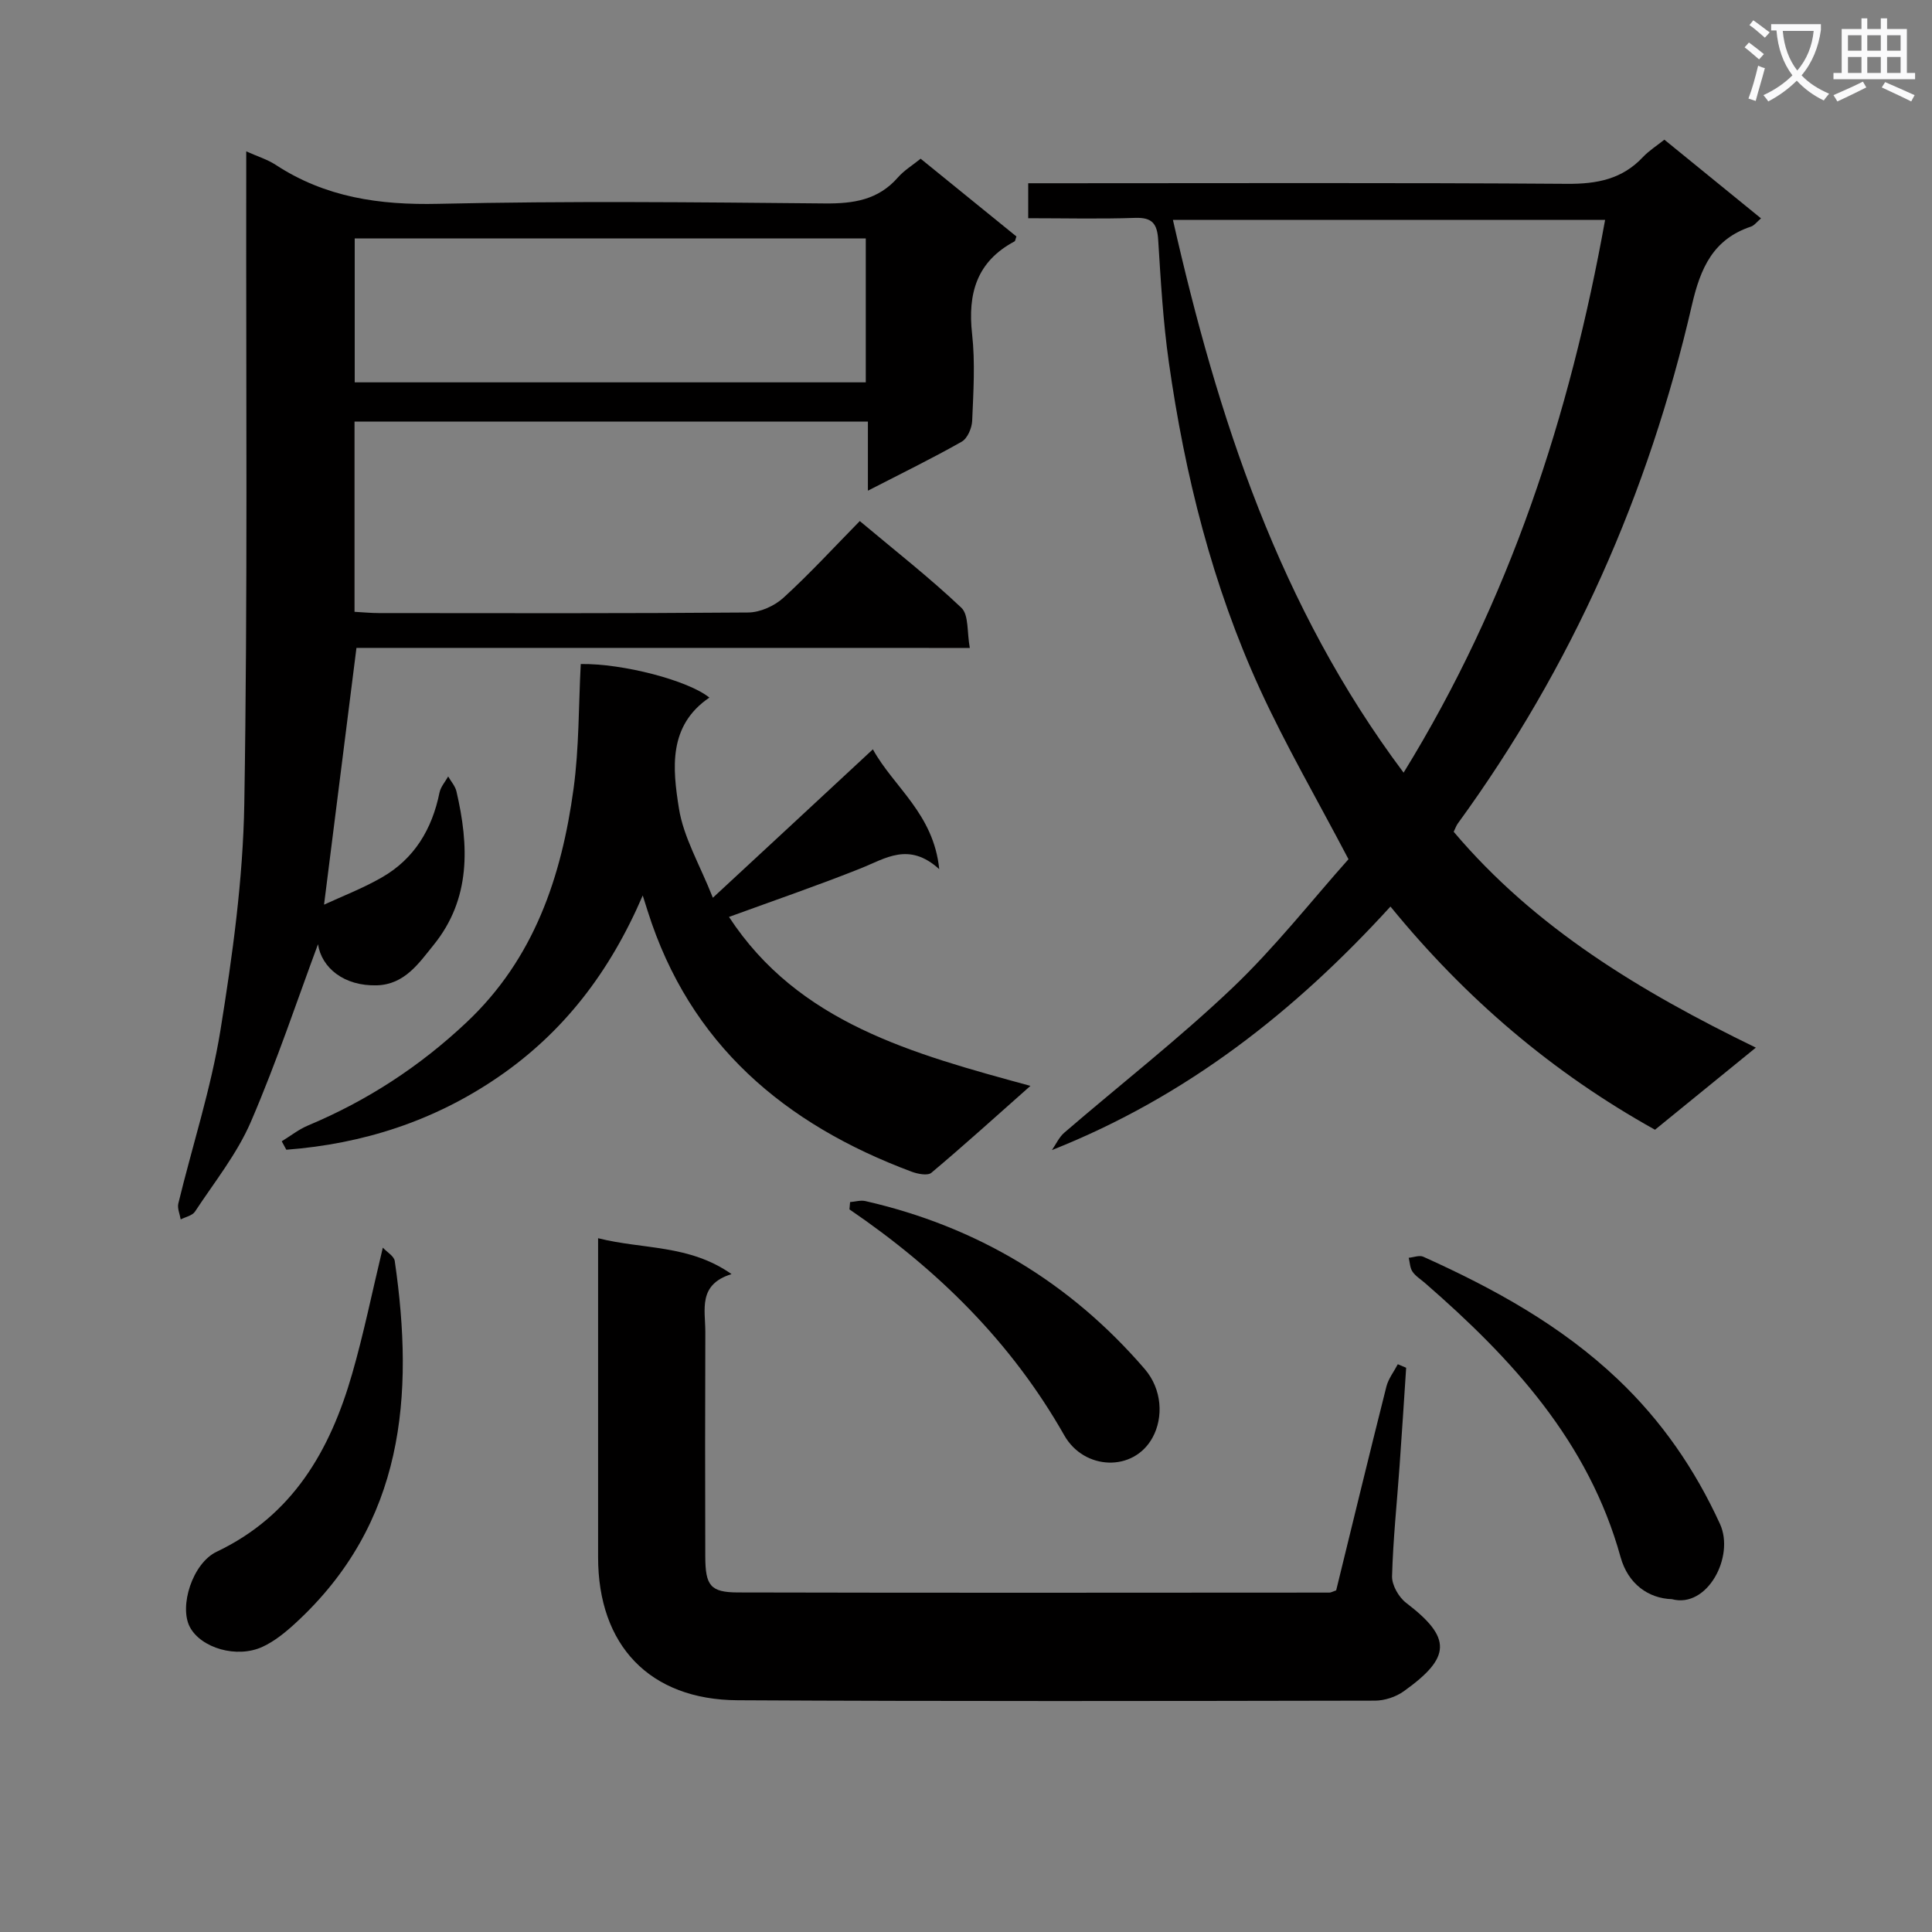 <svg enable-background="new 0 0 400 400" viewBox="0 0 400 400" xmlns="http://www.w3.org/2000/svg"><rect x="0" y="0" width="400" height="400" fill="#808080" stroke="none"/><path d="m362.1 8.8c1.1.8 2.1 1.6 3.1 2.4l-1 1.1c-1.3-1.1-2.3-2-3-2.5zm1.9 4.8c.5.2.9.4 1.4.5-.6 2.3-1.3 4.5-1.9 6.8l-1.5-.5c.8-2.1 1.4-4.3 2-6.8zm-1-9.4c1.3.9 2.4 1.8 3.4 2.5l-1 1.1c-1.4-1.2-2.4-2.1-3.2-2.6zm3.7 2.2v-1.4h10.3v1.2c-.5 3.6-1.8 6.8-4 9.4 1.5 1.6 3.4 2.8 5.7 3.8-.3.4-.7.8-1.1 1.4-2.3-1.1-4.1-2.5-5.6-4.1-1.6 1.6-3.6 3.1-5.9 4.3-.3-.5-.7-.9-1-1.3 2.4-1.1 4.4-2.5 6-4.1-1.9-2.5-3-5.6-3.3-9.3h-1.1zm8.8 0h-6.4c.3 3.3 1.3 6 3 8.2 2-2.3 3.1-5.1 3.4-8.2z" fill="#fafafb"/><path d="m385.3 3.8h1.3v2.2h2.8v-2.2h1.3v2.2h4.1v9.1h1.7v1.3h-16.9v-1.3h1.7v-9.1h4.1v-2.2zm.4 13.1.7 1.2c-1.8.9-3.8 1.9-6 2.9-.2-.4-.5-.8-.8-1.3 2.3-1 4.3-1.9 6.1-2.8zm-3.1-6.4h2.8v-3.2h-2.8zm0 4.6h2.8v-3.3h-2.8zm4-4.6h2.8v-3.2h-2.8zm0 4.6h2.8v-3.3h-2.8zm3.7 1.9c2.1.9 4.1 1.8 6.1 2.7l-.7 1.3c-2.2-1.1-4.2-2-6.1-2.9zm3.2-9.7h-2.8v3.2h2.8zm-2.8 7.8h2.8v-3.3h-2.8z" fill="#fafafb"/><g fill="#010000"><path d="m73.8 134.14c-2.35 18.62-4.59 36.35-6.71 53.16 3.67-1.7 8-3.36 11.97-5.64 6.73-3.86 10.4-10 11.93-17.55.24-1.19 1.18-2.24 1.8-3.35.58 1.02 1.45 1.98 1.71 3.08 2.61 11.21 3.02 22.25-4.73 31.81-3.03 3.74-5.97 8.17-11.72 8.35-6.84.21-11.48-3.65-12.21-8.51-4.19 11.24-8.5 24.24-13.9 36.77-2.86 6.63-7.55 12.48-11.57 18.59-.55.83-1.95 1.1-2.96 1.62-.18-1.11-.73-2.3-.49-3.3 2.9-11.94 6.75-23.72 8.71-35.8 2.51-15.54 4.69-31.3 4.95-46.99.71-42.95.34-85.91.4-128.86 0-1.82 0-3.65 0-6.18 2.36 1.06 4.39 1.67 6.1 2.79 10.29 6.74 21.49 8.35 33.68 8.07 26.65-.61 53.32-.33 79.98-.08 5.96.06 11.09-.71 15.18-5.4 1.28-1.46 3.02-2.51 4.69-3.86 6.72 5.46 13.3 10.8 19.83 16.1-.2.53-.23.94-.41 1.03-7.8 4.16-9.7 10.76-8.77 19.14.66 5.93.27 11.99.02 17.98-.06 1.51-.97 3.65-2.16 4.33-6.04 3.43-12.3 6.48-19.43 10.15 0-5.26 0-9.76 0-14.3-35.87 0-70.95 0-106.29 0v39.38c1.82.1 3.43.26 5.04.26 25.49.02 50.99.09 76.48-.12 2.46-.02 5.41-1.35 7.26-3.03 5.4-4.92 10.36-10.33 15.83-15.9 7.29 6.12 14.46 11.72 21.03 17.95 1.57 1.49 1.14 5.08 1.75 8.32-43-.01-85.09-.01-126.99-.01zm105.45-84.77c-35.41 0-70.48 0-105.81 0v29.79h105.81c0-10.19 0-19.95 0-29.79z"/><path d="m344.59 28.92c6.61 5.38 13.17 10.72 20.01 16.29-.88.75-1.39 1.47-2.07 1.7-7.85 2.62-10.47 8.59-12.24 16.26-8.97 38.98-24.87 74.94-48.49 107.36-.28.39-.44.87-.83 1.68 16.82 19.9 38.6 33.05 62.56 44.69-7.45 6.06-14.21 11.57-20.88 17-21.21-11.8-39.2-27.14-54.77-46.21-19.75 21.66-42.15 39.34-70.09 50.42.84-1.21 1.48-2.67 2.56-3.6 11.59-9.98 23.69-19.41 34.76-29.93 8.87-8.44 16.49-18.18 24.08-26.69-6.52-12.43-12.96-23.5-18.28-35.09-9.89-21.56-15.6-44.42-18.92-67.84-1.19-8.38-1.67-16.86-2.2-25.31-.21-3.33-1.23-4.66-4.76-4.54-7.28.25-14.58.07-22.15.07 0-2.59 0-4.65 0-7.24h6.11c35.16 0 70.33-.13 105.49.12 6.17.04 11.38-.96 15.68-5.55 1.25-1.32 2.84-2.32 4.43-3.59zm-12.27 16.6c-30.27 0-59.63 0-89.48 0 9.31 41.05 22.04 80.12 47.76 114.45 21.98-35.7 34.41-73.89 41.72-114.45z"/><path d="m123.83 256.36c9.37 2.36 18.83 1.26 27.63 7.43-7.02 2.15-5.42 7.4-5.43 11.97-.06 15.5-.05 30.99-.01 46.49.02 6.03 1.05 7.43 6.76 7.45 40.82.1 81.65.05 122.47.03.31 0 .62-.2 1.39-.46 3.41-13.9 6.83-28.05 10.39-42.17.41-1.64 1.56-3.1 2.37-4.65.58.24 1.16.48 1.73.73-.45 6.76-.87 13.52-1.36 20.28-.54 7.63-1.35 15.25-1.56 22.88-.05 1.84 1.38 4.34 2.91 5.51 9.49 7.24 9.37 11.28-.5 18.32-1.62 1.16-3.93 1.92-5.92 1.93-43.99.08-87.98.16-131.97-.08-18.24-.1-28.9-11.38-28.9-29.6 0-20 0-39.99 0-59.99 0-1.8 0-3.59 0-6.07z"/><path d="m180.72 155.14c4.33 7.85 12.57 13.31 13.74 24.81-6.29-5.71-11.1-2.22-16.27-.16-8.9 3.55-17.98 6.66-27.26 10.05 14.35 21.93 37.9 28.3 62.41 34.98-7.37 6.53-13.84 12.39-20.52 18-.77.64-2.82.23-4.07-.23-26.28-9.81-45.94-26.36-54.66-53.97-.19-.61-.39-1.22-1.02-3.22-6.84 15.92-16.43 28.34-29.9 37.58-13.3 9.12-28.01 13.85-43.89 15.06-.32-.58-.64-1.17-.95-1.75 1.81-1.1 3.51-2.46 5.44-3.27 12.25-5.13 23.13-12.22 32.82-21.35 13.99-13.17 19.67-30.12 22.16-48.38 1.16-8.51 1.03-17.2 1.49-25.81 8.7-.14 22.25 3.4 26.63 6.95-8.58 5.82-7.61 14.73-6.31 22.91.95 6.03 4.33 11.68 7.03 18.53 11.5-10.64 22.16-20.54 33.13-30.73z"/><path d="m346.15 331.09c-4.84-.15-9.08-3.13-10.63-8.72-6.62-23.89-22.48-41.08-40.52-56.76-.88-.76-1.94-1.41-2.57-2.35-.52-.77-.53-1.89-.77-2.85 1.01-.09 2.2-.58 3.01-.22 14.61 6.58 28.52 14.21 40.29 25.38 9.08 8.62 15.95 18.61 21.14 29.94 3.1 6.76-2.63 17.55-9.95 15.58z"/><path d="m79.26 258.31c.87.94 2.33 1.76 2.47 2.77 4.06 27.95 1.94 54.27-20.52 74.94-2.06 1.9-4.34 3.77-6.85 4.93-5.34 2.47-12.75.25-15.05-4.09-2.27-4.27.54-13.21 5.55-15.59 15.76-7.5 23.5-20.99 28.05-36.84 2.38-8.25 4.09-16.7 6.35-26.12z"/><path d="m176 248.88c1.06-.08 2.18-.44 3.17-.21 23.07 5.27 42.38 16.83 57.83 34.77 3.6 4.18 3.91 10 1.63 14.18-3.94 7.22-14.18 6.77-18.27-.43-10.99-19.37-26.28-34.39-44.49-46.8.04-.51.09-1.01.13-1.51z"/></g></svg>